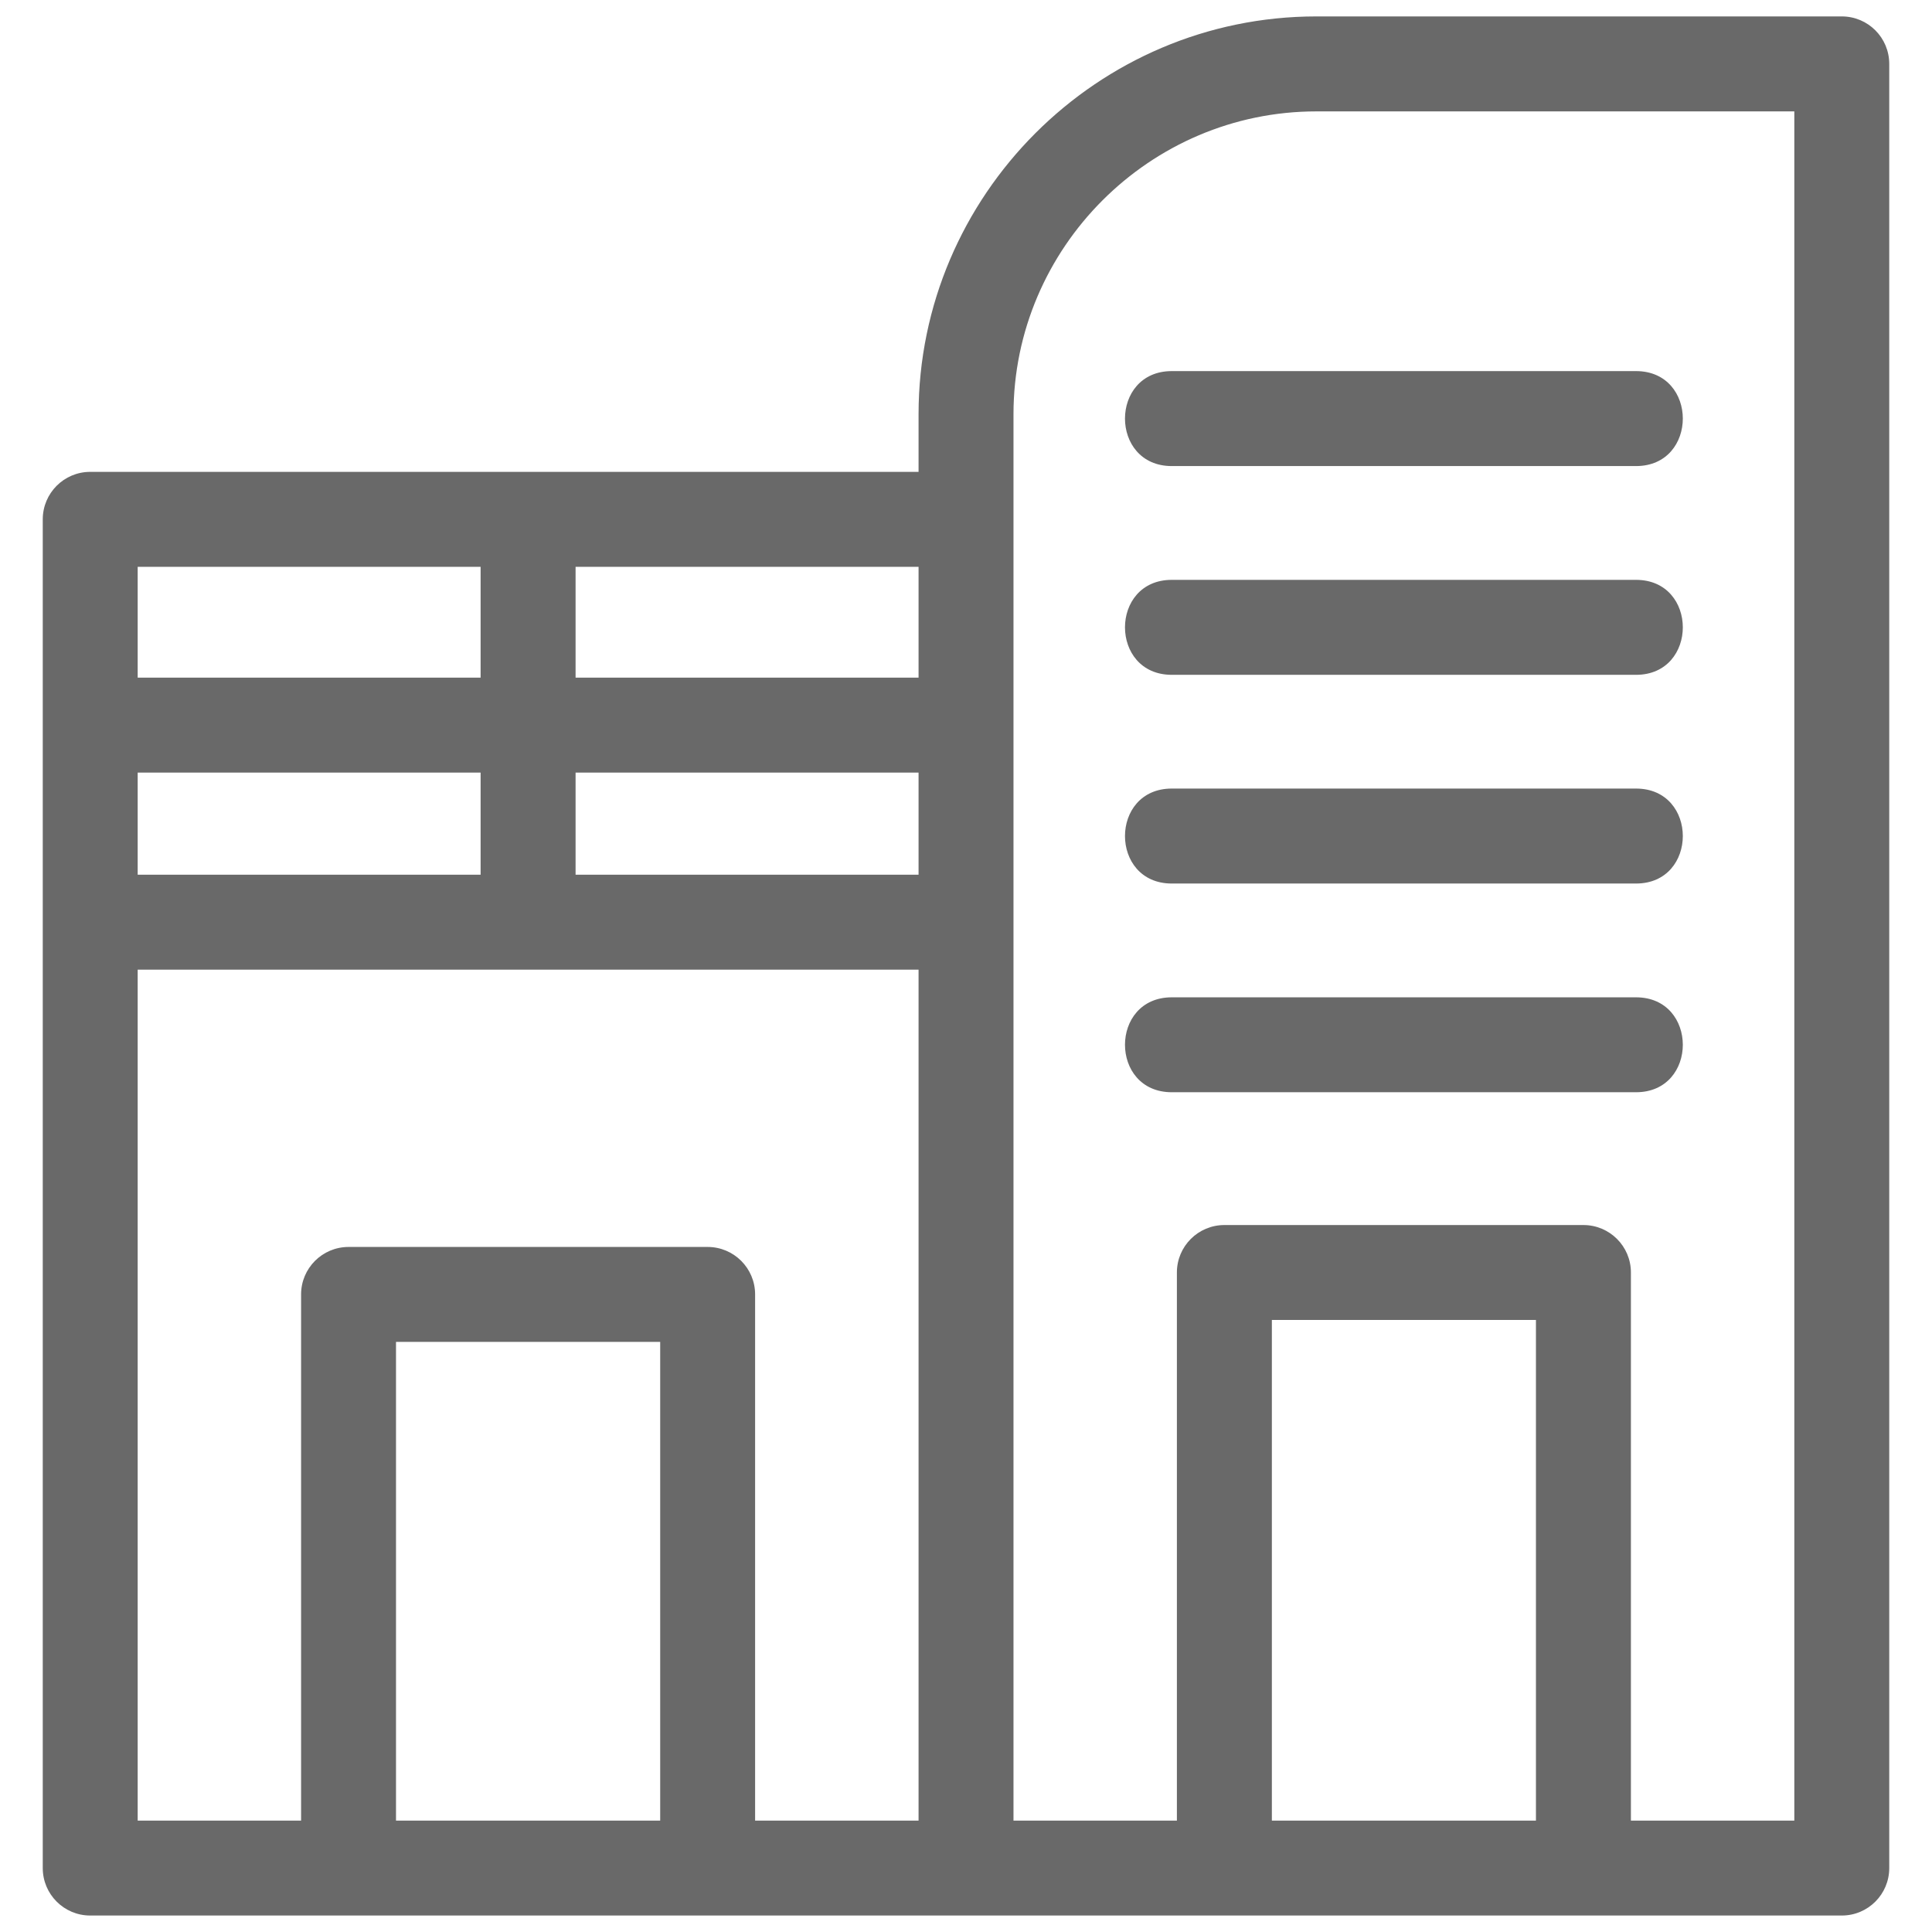 <svg width="38" height="38" viewBox="0 0 38 38" fill="none" xmlns="http://www.w3.org/2000/svg">
<path d="M1.774 9.281H18.067V8.147C18.067 3.842 21.585 0.323 25.89 0.323H36.226C36.742 0.323 37.159 0.741 37.159 1.257V36.743C37.159 37.258 36.742 37.676 36.226 37.676C24.742 37.676 13.258 37.676 1.774 37.676C1.259 37.676 0.841 37.258 0.841 36.743C0.841 27.9 0.841 19.057 0.841 10.215C0.841 9.699 1.259 9.281 1.774 9.281ZM24.082 24.095H31.144C31.66 24.095 32.078 24.513 32.078 25.028V35.809H35.292V2.191H25.89C22.616 2.191 19.934 4.873 19.934 8.147C19.934 17.368 19.934 26.589 19.934 35.809H23.148V25.028C23.148 24.513 23.566 24.095 24.082 24.095ZM30.21 25.962H25.016V35.809H30.21V25.962ZM11.321 11.149V13.328H18.067V11.149H11.321ZM11.321 15.196V17.204H18.067V15.196H11.321ZM9.453 17.204V15.196H2.708V17.204H9.453ZM9.453 13.328V11.149H2.708V13.328H9.453ZM18.067 19.072H2.708V35.809H5.922V25.459C5.922 24.944 6.34 24.526 6.856 24.526H13.918C14.434 24.526 14.852 24.944 14.852 25.459V35.809H18.067V19.072ZM23.048 9.167C21.82 9.167 21.82 7.299 23.048 7.299H32.178C33.406 7.299 33.406 9.167 32.178 9.167H23.048ZM23.048 21.483C21.82 21.483 21.82 19.616 23.048 19.616H32.178C33.406 19.616 33.406 21.483 32.178 21.483H23.048ZM23.048 13.273C21.82 13.273 21.82 11.405 23.048 11.405H32.178C33.406 11.405 33.406 13.273 32.178 13.273H23.048ZM23.048 17.378C21.82 17.378 21.82 15.51 23.048 15.51H32.178C33.406 15.51 33.406 17.378 32.178 17.378H23.048ZM12.985 35.809V26.393H7.789V35.809H12.985Z" fill="#696969"/>
</svg>

